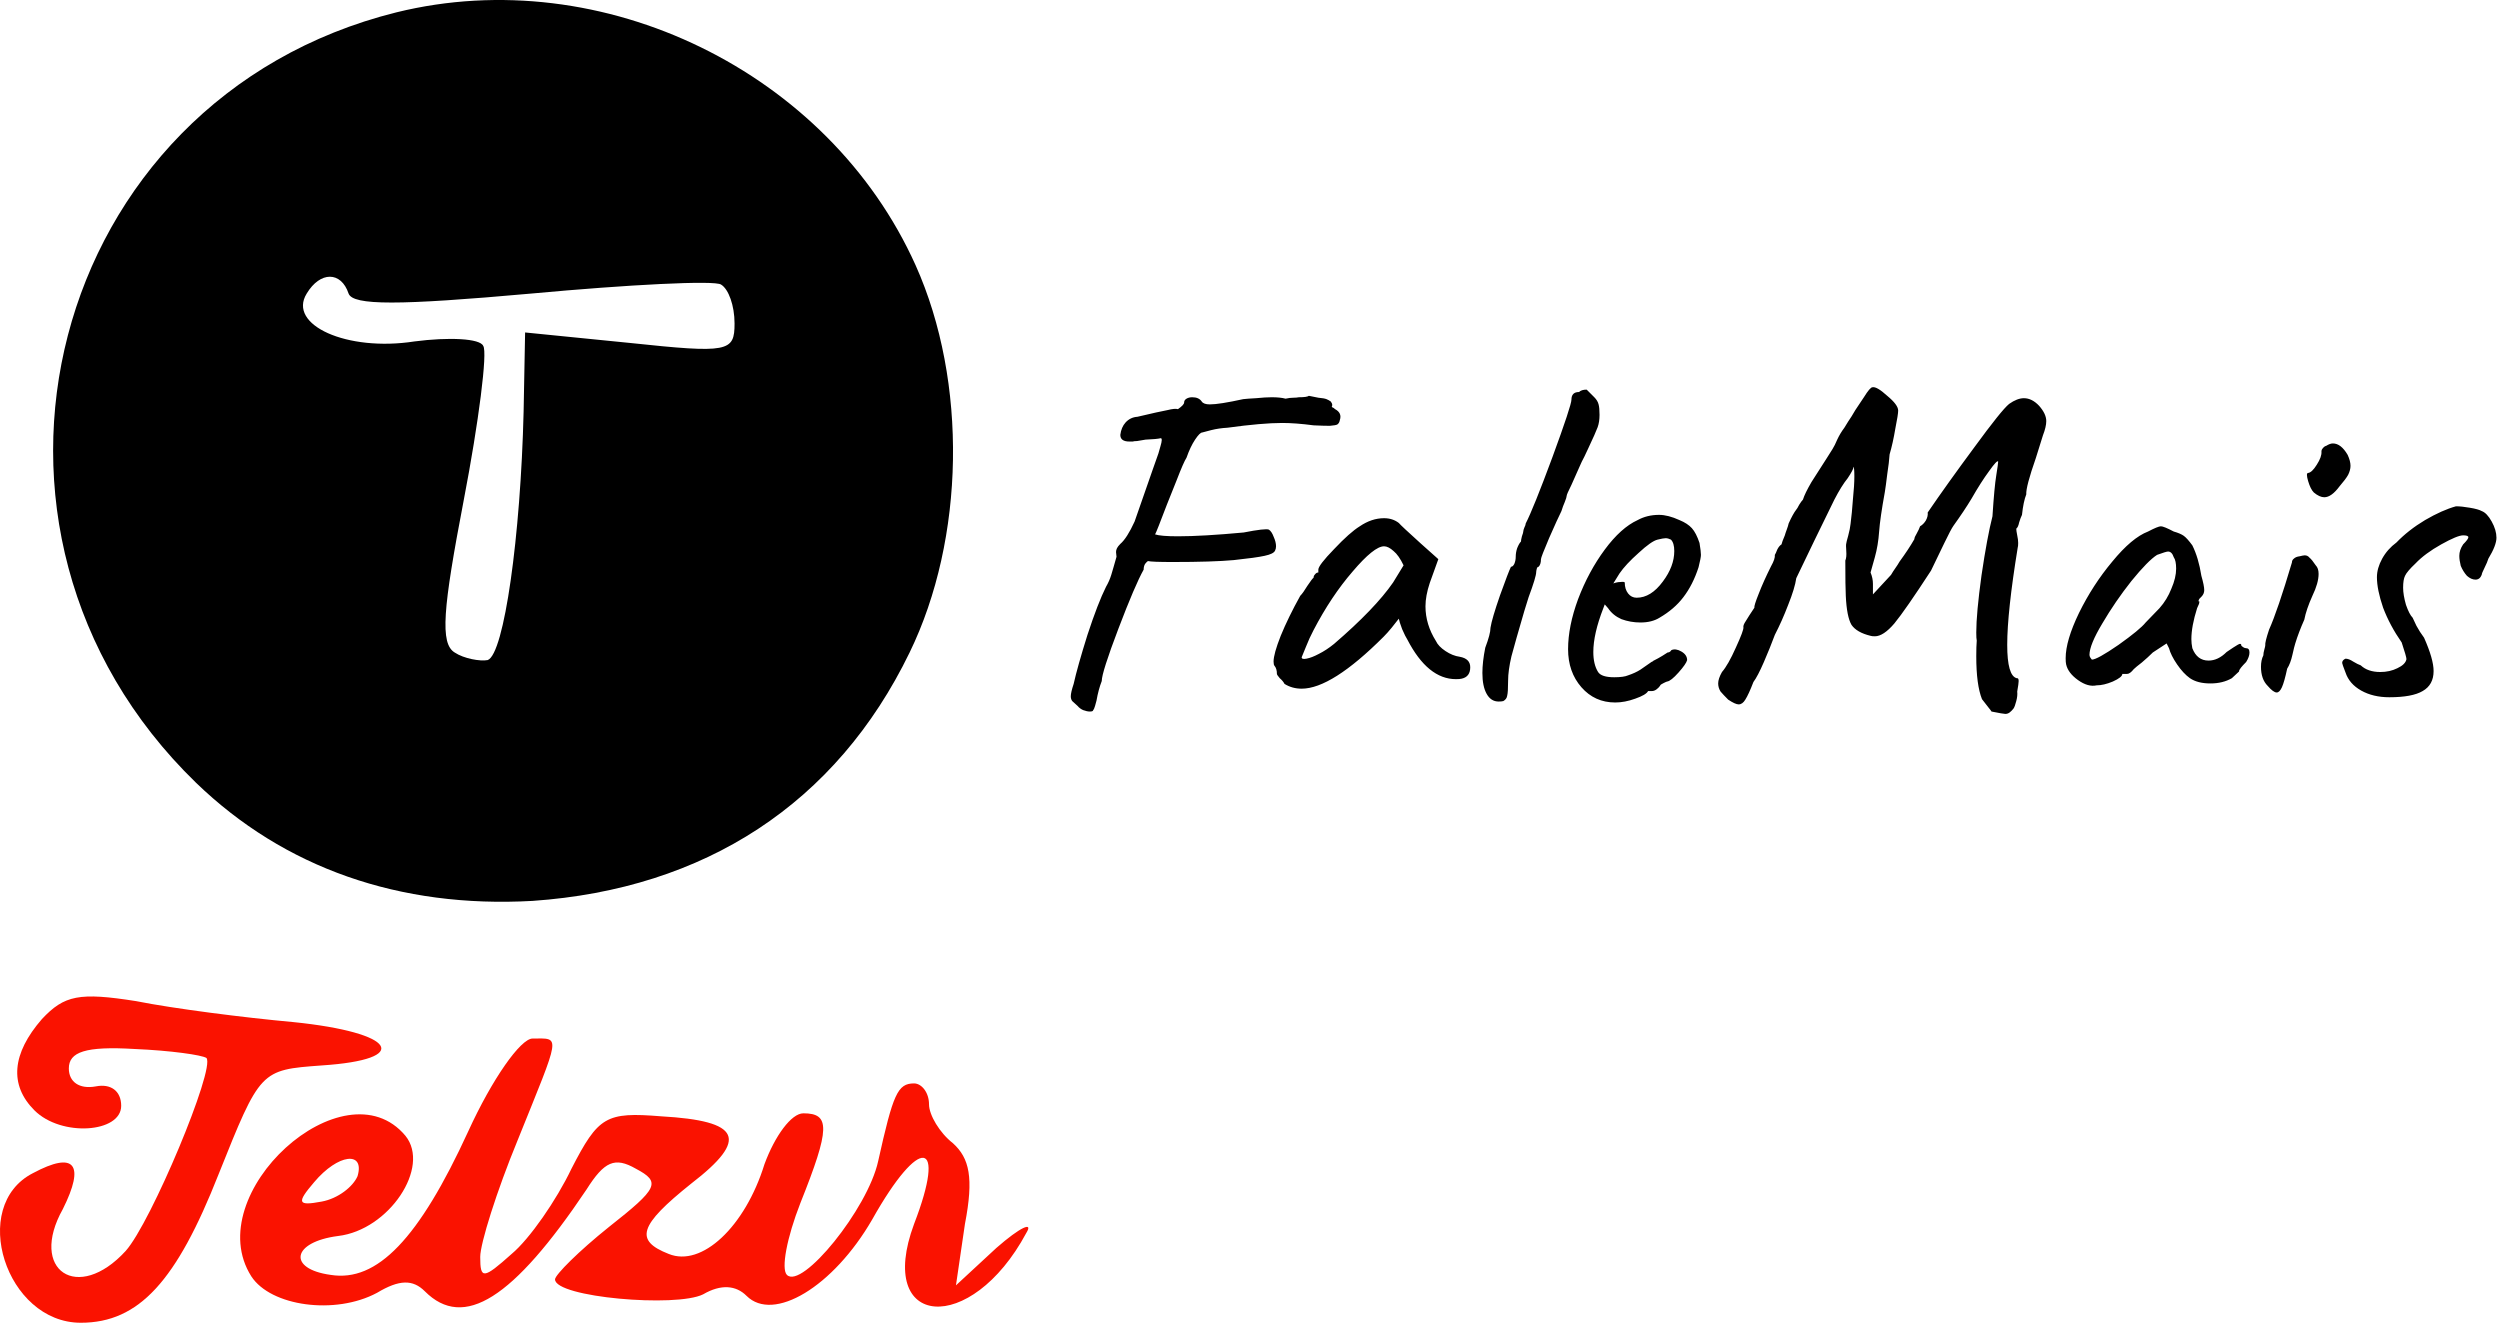 <svg xmlns="http://www.w3.org/2000/svg" fill="none" viewBox="0 0 189 100" height="100" width="189">
<path fill="black" d="M29.972 0.933C3.62 7.492 -4.862 40.062 14.817 59.174C21.49 65.62 30.198 68.674 40.264 68.108C53.27 67.204 63.222 60.758 68.764 49.335C72.949 40.74 73.175 28.866 69.216 20.045C62.657 5.456 45.579 -2.912 29.972 0.933ZM26.353 22.194C26.692 23.098 30.085 23.098 40.151 22.194C47.502 21.515 54.062 21.176 54.514 21.515C55.079 21.854 55.532 23.098 55.532 24.456C55.532 26.604 55.079 26.717 47.615 25.926L39.698 25.134L39.585 31.128C39.359 40.514 38.115 49.449 36.871 49.901C36.305 50.014 35.061 49.788 34.383 49.335C33.252 48.657 33.478 46.056 35.061 37.8C36.192 31.919 36.871 26.604 36.532 26.152C36.305 25.586 33.93 25.473 31.329 25.813C26.24 26.604 21.716 24.569 23.186 22.194C24.204 20.497 25.787 20.497 26.353 22.194Z"></path>
<path fill="#FA1200" d="M3.168 77.043C0.906 79.644 0.68 82.019 2.602 83.941C4.638 85.977 9.162 85.638 9.162 83.602C9.162 82.471 8.37 81.906 7.239 82.132C5.995 82.358 5.204 81.792 5.204 80.775C5.204 79.531 6.448 79.078 10.18 79.304C12.894 79.418 15.269 79.757 15.608 79.983C16.287 80.775 11.424 92.423 9.501 94.572C5.882 98.53 2.15 96.042 4.751 91.405C6.448 88.012 5.656 86.995 2.489 88.691C-2.374 91.179 0.454 100 6.108 100C10.519 100 13.347 96.834 16.513 88.804C19.68 80.888 19.68 80.888 24.317 80.548C31.216 80.096 29.972 78.06 22.168 77.269C18.436 76.93 13.12 76.251 10.293 75.686C5.995 75.007 4.864 75.233 3.168 77.043Z"></path>
<path fill="#FA1200" d="M35.401 85.525C31.668 93.667 28.502 96.947 24.996 96.381C21.716 95.929 22.055 93.893 25.561 93.441C29.406 92.988 32.573 88.239 30.65 85.864C26.013 80.322 15.043 90.274 19.001 96.494C20.472 98.756 25.335 99.435 28.502 97.738C30.198 96.72 31.216 96.72 32.121 97.625C35.061 100.566 38.793 98.191 44.335 89.935C45.692 87.786 46.484 87.447 48.067 88.352C49.99 89.37 49.764 89.822 46.032 92.762C43.77 94.572 41.96 96.381 41.96 96.72C41.96 98.078 51.121 98.869 53.157 97.851C54.514 97.06 55.645 97.173 56.437 97.964C58.472 100 62.996 97.286 65.937 92.197C69.556 85.751 71.592 86.09 69.103 92.536C66.163 100.452 73.401 101.018 77.586 93.215C78.151 92.31 77.133 92.762 75.324 94.346L72.27 97.173L72.949 92.536C73.627 89.03 73.288 87.56 72.044 86.429C71.026 85.638 70.234 84.281 70.234 83.489C70.234 82.584 69.669 81.906 69.103 81.906C67.859 81.906 67.52 82.697 66.389 87.786C65.597 91.405 60.621 97.512 59.49 96.381C59.038 95.929 59.49 93.554 60.508 90.953C62.77 85.298 62.77 84.167 60.734 84.167C59.83 84.167 58.585 85.864 57.794 88.013C56.324 92.762 53.044 95.816 50.556 94.798C47.954 93.78 48.294 92.649 52.252 89.483C56.663 86.09 55.984 84.733 49.99 84.394C45.805 84.054 45.24 84.394 43.204 88.352C42.073 90.727 40.038 93.667 38.68 94.798C36.532 96.72 36.305 96.72 36.305 95.024C36.305 94.006 37.549 90.048 39.133 86.203C42.413 78.061 42.413 78.513 40.264 78.513C39.359 78.513 37.21 81.566 35.401 85.525ZM27.031 88.917C26.692 89.709 25.561 90.614 24.317 90.84C22.507 91.179 22.394 90.953 23.752 89.37C25.561 87.221 27.597 86.995 27.031 88.917Z"></path>
<path fill="black" d="M82.644 53.684C82.644 53.756 82.56 53.792 82.392 53.792C82.248 53.792 82.08 53.756 81.888 53.684C81.72 53.612 81.576 53.504 81.456 53.36C81.288 53.216 81.156 53.096 81.06 53C80.988 52.904 80.952 52.784 80.952 52.64C80.952 52.448 81.024 52.136 81.168 51.704C81.36 50.84 81.708 49.604 82.212 47.996C82.74 46.388 83.208 45.176 83.616 44.36C83.784 44.072 83.916 43.772 84.012 43.46C84.108 43.148 84.168 42.944 84.192 42.848C84.312 42.416 84.384 42.164 84.408 42.092L84.372 41.732C84.372 41.636 84.396 41.54 84.444 41.444C84.492 41.348 84.576 41.24 84.696 41.12C85.032 40.832 85.392 40.268 85.776 39.428L87.144 35.504L87.576 34.28C87.6 34.184 87.648 34.016 87.72 33.776C87.792 33.536 87.828 33.368 87.828 33.272C87.828 33.176 87.804 33.128 87.756 33.128C87.564 33.176 87.18 33.212 86.604 33.236C86.316 33.284 86.1 33.32 85.956 33.344C85.812 33.344 85.704 33.356 85.632 33.38H85.38C84.924 33.38 84.696 33.212 84.696 32.876C84.744 32.492 84.876 32.18 85.092 31.94C85.332 31.676 85.632 31.532 85.992 31.508L87.396 31.184C87.612 31.136 87.9 31.076 88.26 31.004C88.644 30.908 88.908 30.884 89.052 30.932C89.364 30.716 89.52 30.548 89.52 30.428C89.52 30.308 89.58 30.212 89.7 30.14C89.82 30.068 89.964 30.032 90.132 30.032C90.468 30.032 90.708 30.14 90.852 30.356C90.948 30.5 91.152 30.572 91.464 30.572C91.944 30.572 92.784 30.44 93.984 30.176C94.176 30.152 94.5 30.128 94.956 30.104C95.436 30.056 95.832 30.032 96.144 30.032C96.576 30.032 96.924 30.068 97.188 30.14C97.404 30.092 97.596 30.068 97.764 30.068C97.932 30.068 98.076 30.056 98.196 30.032C98.604 30.032 98.856 29.996 98.952 29.924C99.168 29.972 99.408 30.02 99.672 30.068C99.96 30.092 100.164 30.128 100.284 30.176C100.404 30.224 100.512 30.284 100.608 30.356C100.68 30.452 100.716 30.536 100.716 30.608C100.716 30.68 100.704 30.728 100.68 30.752L100.608 30.716C100.632 30.716 100.668 30.74 100.716 30.788C100.788 30.812 100.86 30.86 100.932 30.932C101.292 31.124 101.412 31.4 101.292 31.76C101.268 31.904 101.208 32.012 101.112 32.084C101.04 32.132 100.848 32.168 100.536 32.192C100.224 32.192 99.816 32.18 99.312 32.156C98.4 32.036 97.608 31.976 96.936 31.976C95.928 31.976 94.548 32.096 92.796 32.336C92.364 32.36 91.956 32.42 91.572 32.516C91.212 32.612 90.984 32.672 90.888 32.696C90.768 32.696 90.588 32.876 90.348 33.236C90.108 33.596 89.892 34.052 89.7 34.604C89.556 34.82 89.304 35.396 88.944 36.332C88.584 37.244 88.344 37.844 88.224 38.132C87.696 39.524 87.396 40.28 87.324 40.4C87.612 40.496 88.188 40.544 89.052 40.544C90.3 40.544 91.956 40.448 94.02 40.256C95.124 40.04 95.76 39.968 95.928 40.04C96.072 40.136 96.192 40.316 96.288 40.58C96.408 40.844 96.468 41.084 96.468 41.3C96.468 41.42 96.444 41.528 96.396 41.624C96.324 41.792 96.06 41.924 95.604 42.02C95.172 42.116 94.392 42.224 93.264 42.344C92.208 42.44 90.672 42.488 88.656 42.488C87.6 42.488 86.976 42.464 86.784 42.416C86.736 42.44 86.664 42.512 86.568 42.632C86.496 42.752 86.46 42.896 86.46 43.064C86.028 43.832 85.392 45.32 84.552 47.528C83.712 49.736 83.292 51.056 83.292 51.488C83.124 51.92 82.992 52.412 82.896 52.964C82.872 53.06 82.836 53.192 82.788 53.36C82.74 53.528 82.692 53.636 82.644 53.684ZM97.11 51.704C97.038 51.56 96.918 51.416 96.75 51.272C96.606 51.104 96.534 50.996 96.534 50.948C96.534 50.684 96.474 50.48 96.354 50.336C96.306 50.288 96.282 50.18 96.282 50.012C96.282 49.628 96.462 48.98 96.822 48.068C97.206 47.132 97.698 46.124 98.298 45.044C98.442 44.9 98.622 44.648 98.838 44.288C99.078 43.928 99.234 43.724 99.306 43.676C99.306 43.58 99.342 43.496 99.414 43.424C99.486 43.328 99.57 43.28 99.666 43.28V43.064C99.666 42.848 100.062 42.332 100.854 41.516C101.646 40.676 102.294 40.1 102.798 39.788C103.398 39.38 104.01 39.176 104.634 39.176C105.066 39.176 105.438 39.296 105.75 39.536C105.87 39.68 106.422 40.196 107.406 41.084L108.738 42.272L108.09 44.072C107.874 44.72 107.766 45.308 107.766 45.836C107.766 46.748 108.03 47.624 108.558 48.464C108.678 48.728 108.918 48.98 109.278 49.22C109.638 49.46 109.998 49.604 110.358 49.652C110.886 49.748 111.15 50.012 111.15 50.444C111.15 50.924 110.934 51.212 110.502 51.308C110.406 51.332 110.262 51.344 110.07 51.344C108.654 51.344 107.43 50.348 106.398 48.356C106.302 48.212 106.17 47.948 106.002 47.564C105.858 47.18 105.774 46.916 105.75 46.772C105.606 46.964 105.426 47.192 105.21 47.456C104.994 47.72 104.79 47.948 104.598 48.14C101.982 50.756 99.918 52.064 98.406 52.064C97.926 52.064 97.494 51.944 97.11 51.704ZM98.406 49.688C98.406 49.808 98.526 49.844 98.766 49.796C99.03 49.748 99.342 49.628 99.702 49.436C100.086 49.244 100.47 48.992 100.854 48.68C102.918 46.904 104.406 45.356 105.318 44.036L106.11 42.74C105.87 42.236 105.618 41.876 105.354 41.66C105.09 41.42 104.85 41.3 104.634 41.3C104.13 41.3 103.338 41.936 102.258 43.208C101.178 44.456 100.194 45.932 99.306 47.636C99.09 48.044 98.898 48.464 98.73 48.896C98.562 49.304 98.454 49.568 98.406 49.688ZM113.653 53C113.581 53.024 113.461 53.036 113.293 53.036C112.909 53.036 112.609 52.844 112.393 52.46C112.177 52.076 112.069 51.548 112.069 50.876C112.069 50.324 112.141 49.688 112.285 48.968C112.549 48.272 112.681 47.768 112.681 47.456C112.753 47 112.993 46.184 113.401 45.008C113.833 43.808 114.109 43.088 114.229 42.848C114.325 42.848 114.409 42.776 114.481 42.632C114.553 42.464 114.589 42.284 114.589 42.092C114.589 41.876 114.625 41.66 114.697 41.444C114.793 41.204 114.889 41.036 114.985 40.94C114.985 40.868 115.009 40.736 115.057 40.544C115.129 40.352 115.165 40.22 115.165 40.148C115.165 40.1 115.189 40.016 115.237 39.896C115.309 39.752 115.345 39.644 115.345 39.572C115.729 38.828 116.401 37.16 117.361 34.568C118.321 31.952 118.801 30.5 118.801 30.212C118.801 29.828 118.993 29.636 119.377 29.636C119.497 29.516 119.689 29.456 119.953 29.456L120.529 30.032C120.697 30.2 120.805 30.38 120.853 30.572C120.901 30.74 120.925 31.004 120.925 31.364C120.925 31.724 120.877 32.036 120.781 32.3C120.685 32.564 120.445 33.104 120.061 33.92C119.989 34.088 119.893 34.292 119.773 34.532C119.653 34.748 119.521 35.024 119.377 35.36C119.329 35.48 119.137 35.912 118.801 36.656C118.561 37.136 118.441 37.412 118.441 37.484C118.441 37.556 118.393 37.712 118.297 37.952C118.201 38.168 118.117 38.396 118.045 38.636C117.853 39.02 117.541 39.704 117.109 40.688C116.701 41.648 116.497 42.176 116.497 42.272C116.497 42.536 116.437 42.728 116.317 42.848C116.245 42.848 116.197 42.908 116.173 43.028C116.149 43.124 116.137 43.196 116.137 43.244C116.137 43.484 115.945 44.12 115.561 45.152L115.237 46.196C114.781 47.756 114.457 48.896 114.265 49.616C114.097 50.336 114.013 50.948 114.013 51.452C114.013 52.052 113.989 52.436 113.941 52.604C113.917 52.772 113.821 52.904 113.653 53ZM122.111 53.108C121.079 53.108 120.227 52.724 119.555 51.956C118.883 51.188 118.547 50.228 118.547 49.076C118.547 47.924 118.799 46.664 119.303 45.296C119.831 43.904 120.503 42.656 121.319 41.552C122.135 40.448 122.963 39.704 123.803 39.32C124.283 39.056 124.823 38.924 125.423 38.924C125.879 38.924 126.395 39.056 126.971 39.32C127.379 39.488 127.691 39.692 127.907 39.932C128.123 40.172 128.315 40.544 128.483 41.048C128.555 41.48 128.591 41.78 128.591 41.948C128.591 42.092 128.531 42.404 128.411 42.884C128.123 43.772 127.739 44.528 127.259 45.152C126.803 45.752 126.203 46.268 125.459 46.7C125.075 46.94 124.595 47.06 124.019 47.06C123.515 47.06 123.035 46.976 122.579 46.808C122.147 46.616 121.811 46.34 121.571 45.98L121.319 45.692L121.211 45.98C120.707 47.276 120.455 48.38 120.455 49.292C120.455 49.916 120.575 50.42 120.815 50.804C120.983 51.068 121.391 51.2 122.039 51.2C122.519 51.2 122.867 51.152 123.083 51.056C123.443 50.936 123.755 50.792 124.019 50.624C124.307 50.432 124.583 50.24 124.847 50.048L124.991 49.976H124.955C125.243 49.832 125.483 49.7 125.675 49.58C125.867 49.46 125.999 49.376 126.071 49.328C126.119 49.328 126.167 49.316 126.215 49.292C126.263 49.268 126.311 49.22 126.359 49.148C126.575 49.052 126.827 49.088 127.115 49.256C127.403 49.424 127.547 49.64 127.547 49.904C127.499 50.096 127.283 50.408 126.899 50.84C126.515 51.272 126.227 51.5 126.035 51.524C126.011 51.524 125.927 51.56 125.783 51.632C125.639 51.704 125.543 51.764 125.495 51.812H125.531C125.315 52.1 125.099 52.244 124.883 52.244H124.595C124.499 52.436 124.175 52.628 123.623 52.82C123.095 53.012 122.591 53.108 122.111 53.108ZM123.731 45.188C124.451 45.188 125.111 44.78 125.711 43.964C126.287 43.196 126.575 42.428 126.575 41.66C126.575 41.252 126.491 40.964 126.323 40.796C126.179 40.724 126.047 40.688 125.927 40.688C125.807 40.688 125.603 40.724 125.315 40.796C125.003 40.868 124.523 41.204 123.875 41.804C123.227 42.38 122.747 42.896 122.435 43.352L121.967 44.108C122.159 44.036 122.339 44 122.507 44C122.699 43.976 122.807 43.988 122.831 44.036C122.831 44.372 122.915 44.648 123.083 44.864C123.251 45.08 123.467 45.188 123.731 45.188ZM150.558 53.792C150.534 53.744 150.462 53.648 150.342 53.504C150.222 53.36 150.054 53.144 149.838 52.856C149.55 52.136 149.406 51.056 149.406 49.616C149.406 49.112 149.418 48.716 149.442 48.428C149.418 48.332 149.406 48.128 149.406 47.816C149.406 46.856 149.538 45.416 149.802 43.496C150.09 41.552 150.366 40.064 150.63 39.032C150.726 37.544 150.822 36.512 150.918 35.936C151.014 35.336 151.062 34.988 151.062 34.892C151.014 34.796 150.786 35.036 150.378 35.612C149.97 36.164 149.526 36.86 149.046 37.7C148.686 38.3 148.23 38.984 147.678 39.752C147.558 39.92 147.33 40.352 146.994 41.048L145.986 43.136C144.69 45.128 143.766 46.46 143.214 47.132C142.662 47.78 142.17 48.104 141.738 48.104C141.594 48.104 141.486 48.092 141.414 48.068C140.718 47.9 140.238 47.624 139.974 47.24C139.734 46.832 139.59 46.1 139.542 45.044C139.518 44.612 139.506 43.724 139.506 42.38C139.578 42.212 139.602 41.972 139.578 41.66C139.554 41.348 139.554 41.156 139.578 41.084C139.578 41.036 139.626 40.844 139.722 40.508C139.818 40.148 139.878 39.848 139.902 39.608C139.974 39.056 140.034 38.432 140.082 37.736C140.154 37.04 140.19 36.464 140.19 36.008C140.19 35.552 140.166 35.312 140.118 35.288V35.324C140.118 35.444 139.974 35.72 139.686 36.152C139.374 36.536 139.038 37.076 138.678 37.772C138.342 38.444 137.838 39.476 137.166 40.868L135.798 43.712C135.726 44.216 135.522 44.888 135.186 45.728C134.874 46.544 134.538 47.3 134.178 47.996C133.938 48.644 133.662 49.328 133.35 50.048C133.038 50.768 132.774 51.272 132.558 51.56C132.318 52.184 132.114 52.628 131.946 52.892C131.802 53.132 131.634 53.252 131.442 53.252C131.274 53.252 131.01 53.132 130.65 52.892C130.41 52.652 130.218 52.448 130.074 52.28C129.954 52.088 129.894 51.884 129.894 51.668C129.894 51.428 129.99 51.14 130.182 50.804C130.494 50.444 130.842 49.832 131.226 48.968C131.634 48.08 131.826 47.564 131.802 47.42C131.778 47.324 131.838 47.168 131.982 46.952C132.126 46.712 132.342 46.376 132.63 45.944C132.606 45.848 132.714 45.5 132.954 44.9C133.194 44.276 133.506 43.58 133.89 42.812C134.106 42.428 134.202 42.14 134.178 41.948C134.226 41.876 134.286 41.744 134.358 41.552C134.454 41.36 134.562 41.228 134.682 41.156C134.706 41.036 134.79 40.808 134.934 40.472C134.958 40.376 135.006 40.232 135.078 40.04C135.15 39.848 135.198 39.692 135.222 39.572C135.438 39.092 135.63 38.744 135.798 38.528C135.846 38.48 135.918 38.36 136.014 38.168C136.134 37.976 136.23 37.844 136.302 37.772C136.398 37.46 136.614 37.016 136.95 36.44C137.31 35.864 137.694 35.264 138.102 34.64L138.534 33.956C138.654 33.764 138.774 33.524 138.894 33.236C139.038 32.924 139.218 32.624 139.434 32.336C139.482 32.264 139.578 32.108 139.722 31.868C139.89 31.628 140.07 31.34 140.262 31.004C140.382 30.836 140.598 30.512 140.91 30.032C141.222 29.528 141.438 29.276 141.558 29.276C141.774 29.228 142.146 29.444 142.674 29.924C143.226 30.38 143.502 30.752 143.502 31.04C143.502 31.232 143.43 31.688 143.286 32.408C143.166 33.128 143.022 33.776 142.854 34.352C142.83 34.736 142.77 35.24 142.674 35.864C142.602 36.464 142.542 36.908 142.494 37.196C142.254 38.516 142.11 39.512 142.062 40.184C142.014 40.88 141.906 41.528 141.738 42.128C141.57 42.728 141.462 43.112 141.414 43.28C141.534 43.568 141.594 43.856 141.594 44.144V44.936L142.962 43.46C143.058 43.292 143.166 43.124 143.286 42.956C143.406 42.788 143.514 42.62 143.61 42.452C144.066 41.828 144.438 41.264 144.726 40.76C144.726 40.664 144.786 40.52 144.906 40.328C145.026 40.112 145.11 39.932 145.158 39.788C145.326 39.692 145.47 39.548 145.59 39.356C145.71 39.14 145.758 38.936 145.734 38.744C146.718 37.304 147.894 35.66 149.262 33.812C150.63 31.94 151.506 30.848 151.89 30.536C152.298 30.248 152.67 30.104 153.006 30.104C153.414 30.104 153.798 30.296 154.158 30.68C154.518 31.088 154.698 31.472 154.698 31.832C154.698 32.12 154.614 32.48 154.446 32.912L153.906 34.64C153.402 36.08 153.162 36.992 153.186 37.376C153.042 37.736 152.934 38.252 152.862 38.924C152.79 39.068 152.718 39.26 152.646 39.5C152.598 39.74 152.526 39.896 152.43 39.968C152.43 40.064 152.454 40.232 152.502 40.472C152.55 40.688 152.574 40.88 152.574 41.048C152.574 41.216 152.562 41.336 152.538 41.408C152.01 44.648 151.746 47.096 151.746 48.752C151.746 50.312 151.986 51.152 152.466 51.272H152.502C152.574 51.272 152.61 51.344 152.61 51.488C152.61 51.608 152.574 51.872 152.502 52.28C152.526 52.496 152.502 52.736 152.43 53C152.358 53.288 152.286 53.48 152.214 53.576C152.118 53.696 152.022 53.792 151.926 53.864C151.83 53.936 151.722 53.972 151.602 53.972C151.506 53.972 151.158 53.912 150.558 53.792ZM158.504 51.812C158.072 51.908 157.604 51.776 157.1 51.416C156.596 51.056 156.296 50.66 156.2 50.228C156.176 50.132 156.164 49.976 156.164 49.76C156.164 48.872 156.5 47.732 157.172 46.34C157.868 44.924 158.708 43.628 159.692 42.452C160.676 41.252 161.576 40.496 162.392 40.184C162.896 39.92 163.22 39.788 163.364 39.788C163.508 39.788 163.832 39.92 164.336 40.184C164.672 40.28 164.924 40.388 165.092 40.508C165.26 40.628 165.476 40.868 165.74 41.228C166.052 41.852 166.28 42.62 166.424 43.532C166.568 44.036 166.64 44.396 166.64 44.612C166.64 44.804 166.568 44.972 166.424 45.116C166.4 45.14 166.352 45.188 166.28 45.26C166.232 45.332 166.208 45.392 166.208 45.44C166.208 45.464 166.232 45.476 166.28 45.476C166.28 45.5 166.268 45.56 166.244 45.656C166.22 45.728 166.172 45.836 166.1 45.98C165.812 46.892 165.668 47.672 165.668 48.32C165.668 48.536 165.692 48.764 165.74 49.004C165.98 49.628 166.388 49.94 166.964 49.94C167.444 49.94 167.9 49.724 168.332 49.292C168.716 49.028 168.992 48.848 169.16 48.752C169.352 48.632 169.448 48.656 169.448 48.824C169.472 48.848 169.52 48.884 169.592 48.932C169.664 48.98 169.736 49.004 169.808 49.004C169.976 49.004 170.06 49.112 170.06 49.328C170.06 49.544 169.976 49.784 169.808 50.048C169.64 50.216 169.508 50.36 169.412 50.48C169.316 50.6 169.268 50.696 169.268 50.768L168.728 51.272C168.272 51.536 167.732 51.668 167.108 51.668C166.46 51.668 165.944 51.536 165.56 51.272C165.224 51.032 164.9 50.684 164.588 50.228C164.276 49.772 164.072 49.364 163.976 49.004L163.796 48.644L162.752 49.328C162.512 49.568 162.236 49.82 161.924 50.084C161.612 50.324 161.408 50.492 161.312 50.588C161.12 50.828 160.952 50.948 160.808 50.948H160.448C160.448 51.116 160.208 51.308 159.728 51.524C159.272 51.716 158.864 51.812 158.504 51.812ZM158.144 49.868C158.408 49.868 159.08 49.496 160.16 48.752C161.24 47.984 161.924 47.42 162.212 47.06L163.256 45.98C163.64 45.548 163.94 45.056 164.156 44.504C164.396 43.952 164.516 43.448 164.516 42.992C164.516 42.584 164.456 42.296 164.336 42.128C164.24 41.84 164.096 41.696 163.904 41.696C163.808 41.696 163.532 41.78 163.076 41.948C162.62 42.236 161.972 42.896 161.132 43.928C160.316 44.96 159.584 46.028 158.936 47.132C158.288 48.212 157.964 49.004 157.964 49.508C157.964 49.58 157.988 49.652 158.036 49.724C158.084 49.796 158.12 49.844 158.144 49.868ZM174.926 37.232C174.758 37.064 174.614 36.776 174.494 36.368C174.374 35.96 174.374 35.756 174.494 35.756C174.686 35.732 174.902 35.528 175.142 35.144C175.406 34.736 175.526 34.4 175.502 34.136C175.502 34.04 175.538 33.956 175.61 33.884C175.682 33.788 175.766 33.728 175.862 33.704C176.054 33.584 176.222 33.524 176.366 33.524C176.774 33.524 177.146 33.812 177.482 34.388C177.626 34.7 177.698 34.976 177.698 35.216C177.698 35.432 177.638 35.66 177.518 35.9C177.398 36.116 177.182 36.404 176.87 36.764C176.462 37.316 176.078 37.592 175.718 37.592C175.478 37.592 175.214 37.472 174.926 37.232ZM171.434 51.848C171.098 51.512 170.93 51.032 170.93 50.408C170.93 50.072 170.99 49.784 171.11 49.544C171.11 49.424 171.134 49.28 171.182 49.112C171.23 48.944 171.254 48.836 171.254 48.788C171.23 48.644 171.326 48.248 171.542 47.6C171.974 46.64 172.549 44.948 173.27 42.524C173.27 42.404 173.318 42.308 173.414 42.236C173.51 42.14 173.654 42.08 173.846 42.056C174.038 42.008 174.17 41.984 174.242 41.984C174.386 41.984 174.506 42.044 174.602 42.164C174.722 42.26 174.878 42.452 175.07 42.74C175.214 42.884 175.286 43.1 175.286 43.388C175.286 43.844 175.13 44.396 174.818 45.044C174.506 45.74 174.302 46.34 174.206 46.844C173.918 47.492 173.69 48.092 173.522 48.644C173.474 48.788 173.402 49.076 173.306 49.508C173.21 49.94 173.078 50.288 172.91 50.552C172.766 51.224 172.634 51.692 172.514 51.956C172.394 52.22 172.262 52.352 172.118 52.352C171.95 52.352 171.722 52.184 171.434 51.848ZM180.632 52.712C179.816 52.712 179.108 52.544 178.508 52.208C177.908 51.872 177.512 51.416 177.32 50.84C177.152 50.408 177.068 50.168 177.068 50.12C177.068 49.976 177.152 49.868 177.32 49.796C177.488 49.796 177.68 49.868 177.896 50.012C178.136 50.156 178.328 50.252 178.472 50.3C178.832 50.636 179.324 50.804 179.948 50.804C180.428 50.804 180.86 50.708 181.244 50.516C181.652 50.324 181.88 50.096 181.928 49.832C181.928 49.712 181.808 49.292 181.568 48.572C180.968 47.708 180.5 46.832 180.164 45.944C179.852 45.032 179.696 44.264 179.696 43.64C179.696 43.184 179.828 42.716 180.092 42.236C180.356 41.756 180.716 41.348 181.172 41.012C181.772 40.388 182.492 39.824 183.332 39.32C184.196 38.816 184.976 38.468 185.672 38.276C185.96 38.276 186.308 38.312 186.716 38.384C187.148 38.456 187.448 38.54 187.616 38.636C187.88 38.732 188.132 38.996 188.372 39.428C188.612 39.86 188.732 40.268 188.732 40.652C188.732 41.036 188.528 41.564 188.12 42.236C188.072 42.404 187.976 42.632 187.832 42.92C187.688 43.208 187.616 43.388 187.616 43.46C187.52 43.7 187.364 43.82 187.148 43.82C186.932 43.82 186.716 43.724 186.5 43.532C186.308 43.316 186.152 43.064 186.032 42.776C185.96 42.488 185.924 42.236 185.924 42.02C185.924 41.732 186.02 41.444 186.212 41.156C186.476 40.892 186.608 40.712 186.608 40.616C186.608 40.52 186.476 40.472 186.212 40.472C185.924 40.472 185.372 40.7 184.556 41.156C183.74 41.612 183.092 42.092 182.612 42.596C182.18 43.004 181.916 43.316 181.82 43.532C181.724 43.724 181.676 44.024 181.676 44.432C181.676 44.792 181.748 45.224 181.892 45.728C182.06 46.208 182.228 46.532 182.396 46.7C182.444 46.796 182.54 47 182.684 47.312C182.852 47.624 183.044 47.924 183.26 48.212C183.74 49.292 183.98 50.132 183.98 50.732C183.98 51.428 183.704 51.932 183.152 52.244C182.624 52.556 181.784 52.712 180.632 52.712Z"></path>
</svg>
